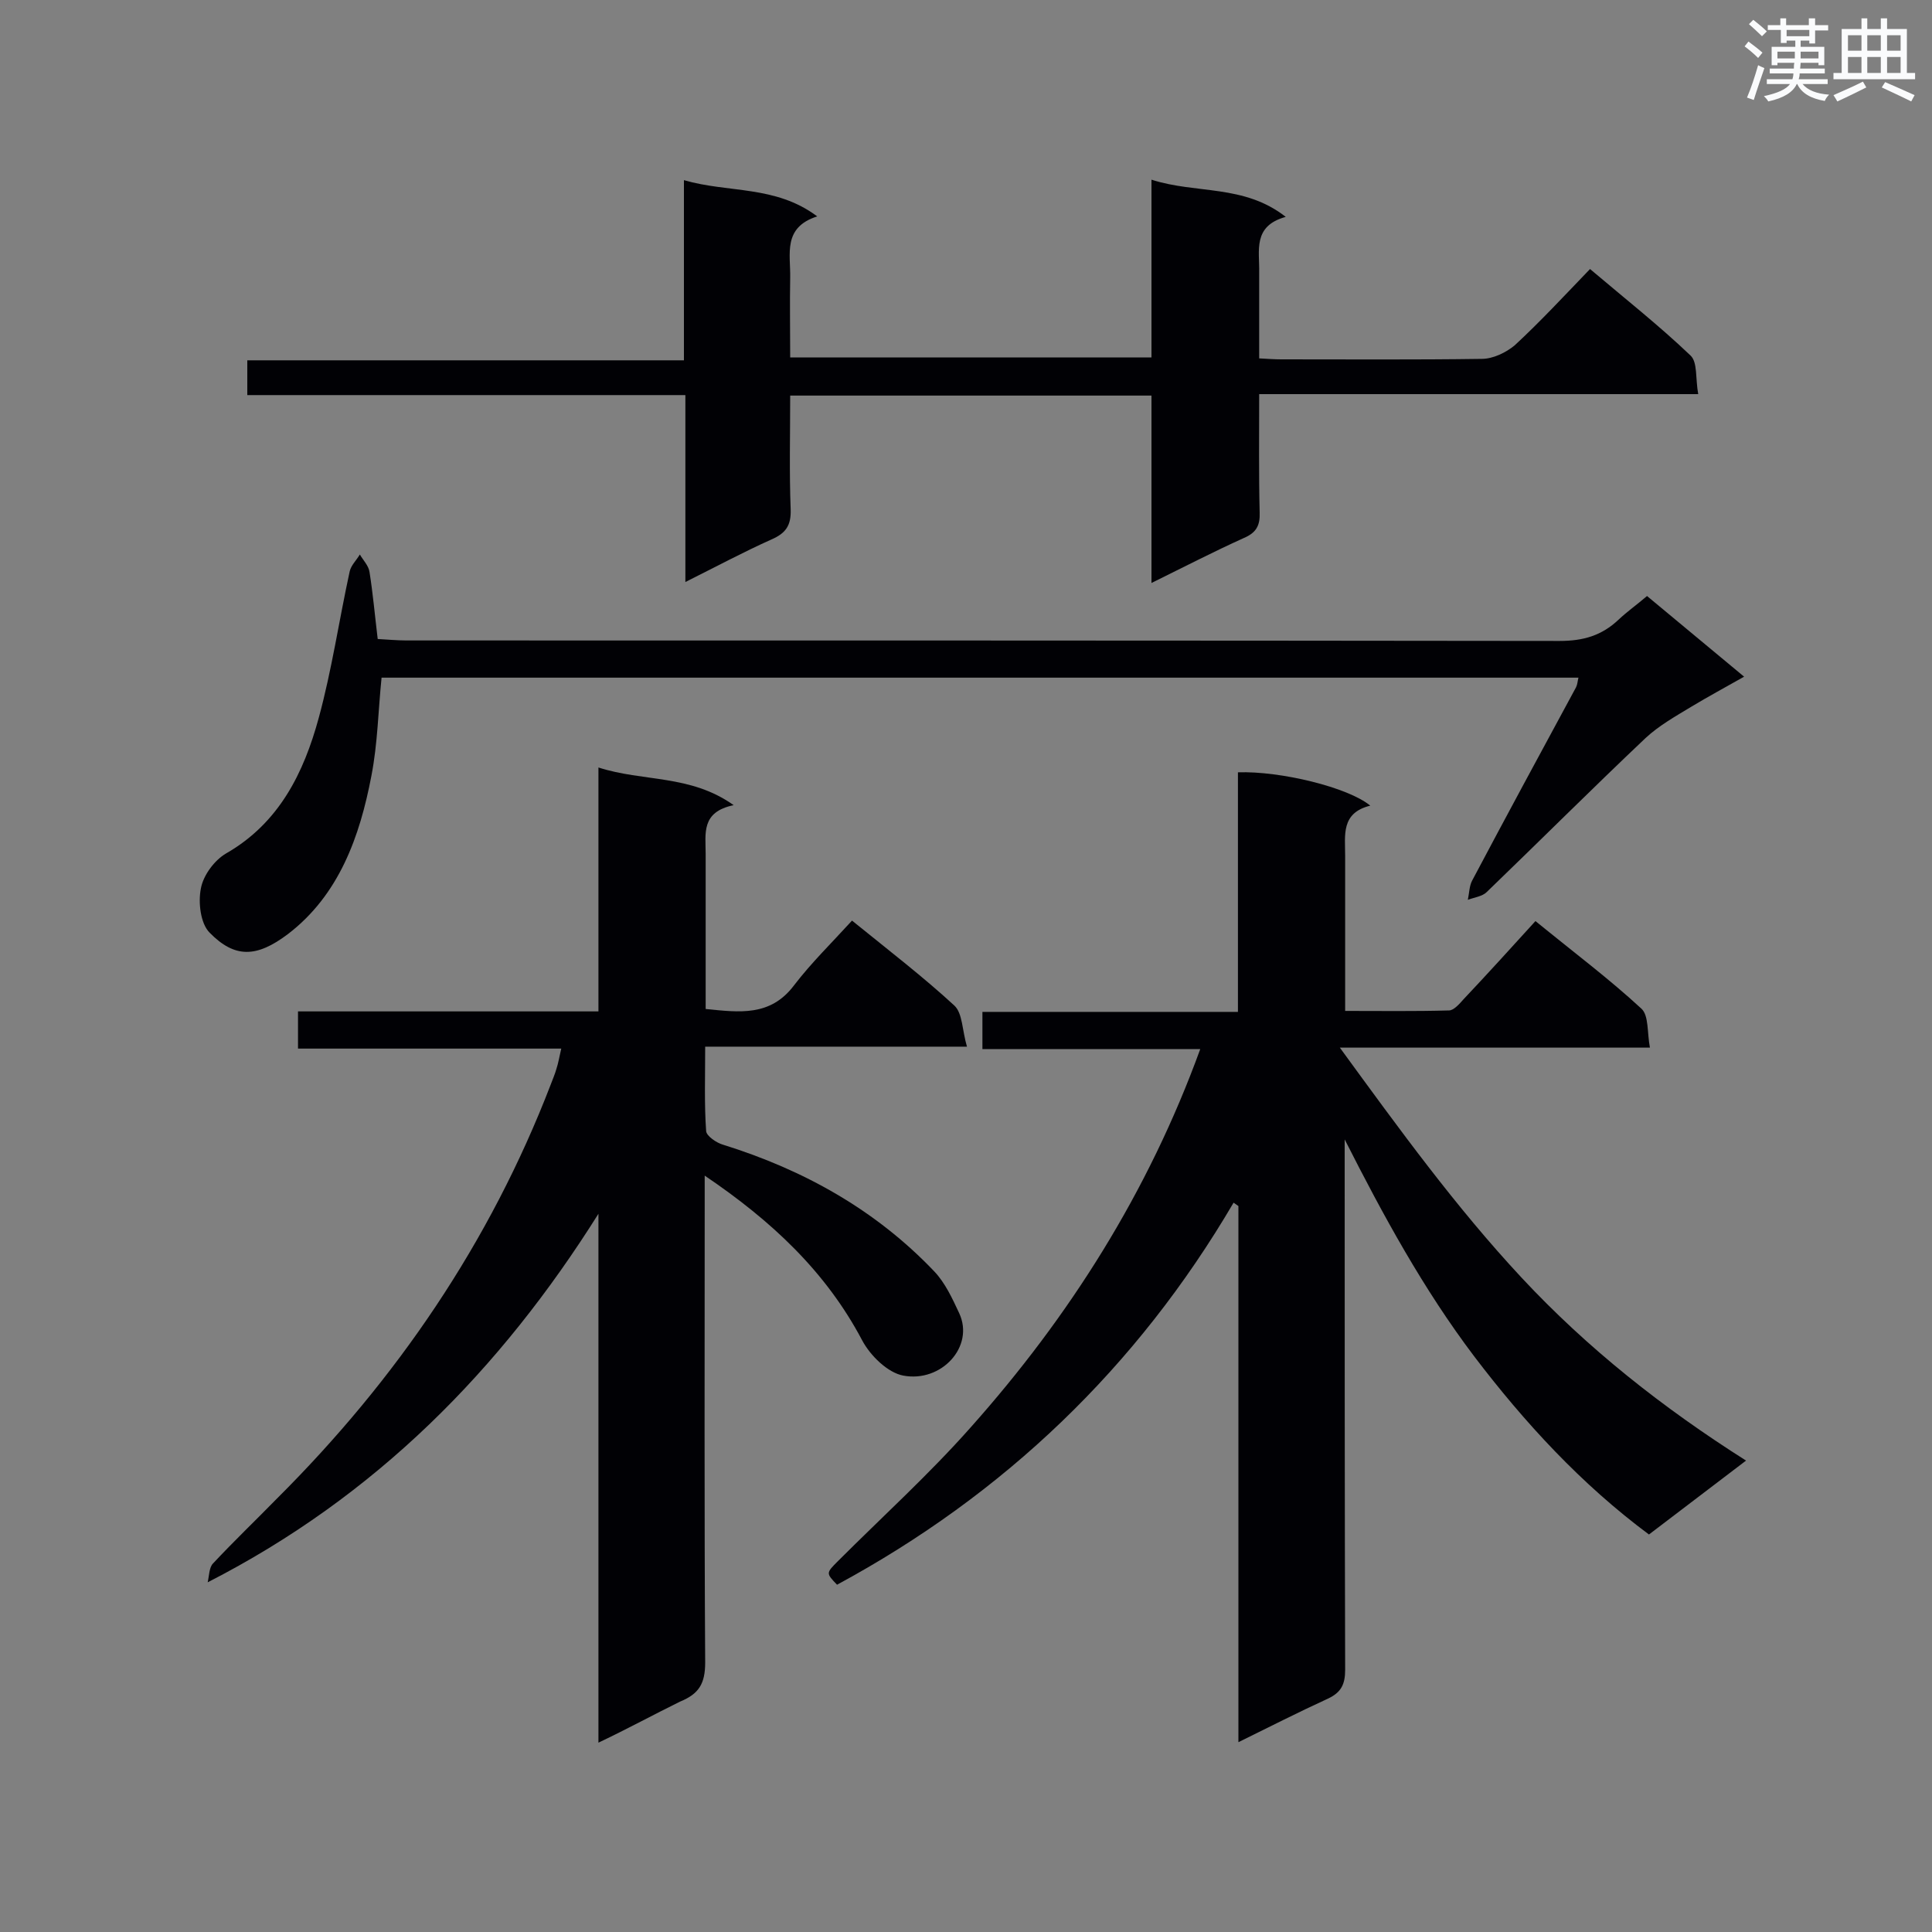 <svg enable-background="new 0 0 400 400" viewBox="0 0 400 400" xmlns="http://www.w3.org/2000/svg"><rect x="0" y="0" width="400" height="400" fill="#808080" stroke="none"/><g fill="#010105"><path d="m256.4 360.7c0-37.4 0-74.2 0-111-.3-.2-.7-.5-1-.7-20 34.1-47.5 60.4-82.1 79.1-2.3-2.4-2.3-2.4.2-4.9 9.2-9.2 18.8-17.9 27.4-27.6 20.5-23 36.8-48.7 47.6-78.4-15.1 0-30 0-45.1 0 0-2.8 0-5 0-7.7h52.9c0-16.8 0-33.2 0-49.6 8.8-.3 22.8 3.1 27.4 6.9-6.1 1.5-5.2 6.1-5.2 10.4v32.1c7.4 0 14.4.1 21.5-.1 1 0 2.2-1.4 3-2.3 5-5.3 9.9-10.7 14.9-16.2 8.1 6.6 15.3 12 21.9 18.1 1.6 1.4 1.2 5 1.8 8.1-21.5 0-42.2 0-64.2 0 12.4 17 24 33 37.6 47.6 13.7 14.7 29.3 27 46.5 37.9-6.8 5.2-13.3 10.1-20.1 15.3-14-10.4-25.7-23.1-36.2-36.9-10.5-13.9-18.8-29.1-26.8-44.9v4.4c0 35.1 0 70.3.1 105.4 0 3-.8 4.7-3.6 6-6.1 2.8-12 5.8-18.5 9z"/><path d="m123.9 360.8c0-37.1 0-73.3 0-109.5-20.3 32.3-46.1 58.5-80.9 76.3.3-1.3.3-3.1 1.1-3.9 4.3-4.6 8.8-8.9 13.2-13.4 24.8-24.7 44.1-53 56.7-85.7.4-1.1.9-2.2 1.2-3.3.4-1.2.6-2.5 1-4.2-18.2 0-36.2 0-54.5 0 0-2.7 0-4.9 0-7.7h62.2c0-16.9 0-33.3 0-50.5 9.3 3 19 1.4 28 7.8-6.8 1.4-5.8 5.9-5.8 10.1v32.1c7 .7 13.4 1.6 18.3-4.9 3.6-4.7 7.9-8.9 12-13.4 7.9 6.4 14.8 11.7 21.2 17.6 1.7 1.6 1.6 5.1 2.6 8.5-18.6 0-36.1 0-54.2 0 0 6.2-.2 11.9.2 17.5.1 1 2.1 2.4 3.5 2.8 16.7 5.2 31.6 13.5 43.7 26.2 2.3 2.4 3.8 5.7 5.2 8.7 3.2 6.9-3.7 14.4-11.6 12.9-3.2-.6-6.8-4.1-8.5-7.3-7.5-14.2-18.7-24.7-32.6-34.1v5c0 31.9-.1 63.9.1 95.8 0 4.4-1.3 6.5-5.2 8.1-5.3 2.6-10.6 5.5-16.9 8.5z"/><path d="m238.4 74c0-11.9 0-23.8 0-36.8 9.3 3 19.1.9 27.8 7.7-6.9 1.9-5.4 7-5.5 11.5v17.8c1.8.1 3.2.2 4.6.2 13.9 0 27.7.1 41.5-.1 2.3 0 5-1.3 6.8-2.8 5.3-4.9 10.3-10.3 15.6-15.8 7.2 6.1 14.3 11.7 20.8 17.9 1.5 1.4 1 4.8 1.6 8-30.6 0-60.6 0-90.9 0 0 8.5-.1 16.5.1 24.5.1 2.7-.7 4.2-3.3 5.3-6.2 2.8-12.2 5.9-19.1 9.3 0-13.4 0-26 0-38.8-25.1 0-49.7 0-74.8 0 0 8-.2 15.8.1 23.6.1 3.3-1 4.9-4 6.2-5.8 2.6-11.4 5.6-17.8 8.8 0-13.1 0-25.7 0-38.7-30.5 0-60.4 0-90.7 0 0-2.5 0-4.6 0-7.2h90.4c0-12.5 0-24.5 0-37.3 9.3 2.7 18.9 1 27.6 7.5-7.2 2.3-5.5 7.8-5.6 12.7-.1 5.4 0 10.8 0 16.5z"/><path d="m326.8 140.3c-82.7 0-165.1 0-247.8 0-.7 6.8-.8 13.6-2.1 20.3-2.4 12.6-6.7 24.7-17.3 32.8-6.5 4.9-11 5-16.2-.3-1.9-1.9-2.4-6.3-1.8-9.2.5-2.7 2.8-5.8 5.2-7.2 11-6.3 16.1-16.7 19.2-28.1 2.7-9.9 4.2-20.2 6.4-30.3.3-1.3 1.4-2.3 2.1-3.5.7 1.2 1.8 2.3 2 3.6.7 4.4 1.1 8.9 1.7 13.9 2 .1 4 .3 5.9.3 79.6 0 159.2 0 238.8.1 4.9 0 8.7-1.1 12.2-4.4 1.8-1.7 3.8-3.1 5.9-4.9 6.5 5.4 13 10.8 20.1 16.7-3.9 2.2-7.4 4.1-10.9 6.2-3.3 2-6.7 3.9-9.5 6.5-11.1 10.5-21.9 21.3-32.9 31.9-.9.9-2.6 1.1-3.9 1.6.3-1.4.3-2.9.9-4 7.1-13.4 14.3-26.7 21.5-40 .3-.6.3-1.2.5-2z"/></g><path d="m361.2 9.6.8-1c.9.7 1.9 1.4 2.9 2.3l-.9 1.1c-1-1-2-1.8-2.8-2.4zm.5 10.6c.9-2.1 1.6-4.3 2.3-6.7.4.2.8.4 1.3.6-.7 2.1-1.5 4.3-2.2 6.6zm.4-15.2.9-.9c1 .8 2 1.6 2.8 2.4l-1 1c-.9-.9-1.8-1.7-2.7-2.5zm12.5-1.2h1.2v1.4h2.7v1.1h-2.7v2.7h-1.2v-.6h-1.8v1.3h4.9v3.8h-1.2v-.5h-3.7c0 .4-.1.9-.1 1.2h5.1v1h-5.2c0 .5-.1.9-.2 1.2h6v1h-5.2c1.1 1.3 2.9 2 5.5 2.2-.4.4-.7.8-.9 1.3-2.9-.5-4.8-1.6-5.7-3.5h-.1c-.8 1.7-2.7 2.9-5.9 3.6-.2-.4-.6-.8-.9-1.1 2.8-.6 4.6-1.4 5.4-2.5h-4.8v-1h5.3c.1-.3.2-.7.2-1.2h-4.9v-1h5c0-.4 0-.8.1-1.2h-3.5v.5h-1.2v-3.8h4.9v-1.3h-1.8v.5h-1.2v-2.7h-2.7v-1h2.6v-1.4h1.2v1.4h4.7v-1.4zm-6.6 8.3h3.6c0-.4 0-.9 0-1.4h-3.6zm1.9-4.6h4.7v-1.3h-4.7zm6.6 3.2h-3.7v1.4h3.7z" fill="#fafbfc"/><path d="m385.3 3.8h1.3v2.2h2.8v-2.2h1.3v2.2h4.1v9.1h1.7v1.3h-16.9v-1.3h1.7v-9.1h4.1v-2.2zm.4 13.1.7 1.2c-1.8.9-3.8 1.9-6 2.9-.2-.4-.5-.8-.8-1.3 2.3-1 4.3-1.9 6.1-2.8zm-3.1-6.4h2.8v-3.2h-2.8zm0 4.6h2.8v-3.3h-2.8zm4-4.6h2.8v-3.2h-2.8zm0 4.6h2.8v-3.3h-2.8zm3.7 1.9c2.1.9 4.1 1.8 6.1 2.7l-.7 1.3c-2.2-1.1-4.2-2-6.1-2.9zm3.2-9.7h-2.8v3.2h2.8zm-2.8 7.8h2.8v-3.3h-2.8z" fill="#fafbfc"/></svg>